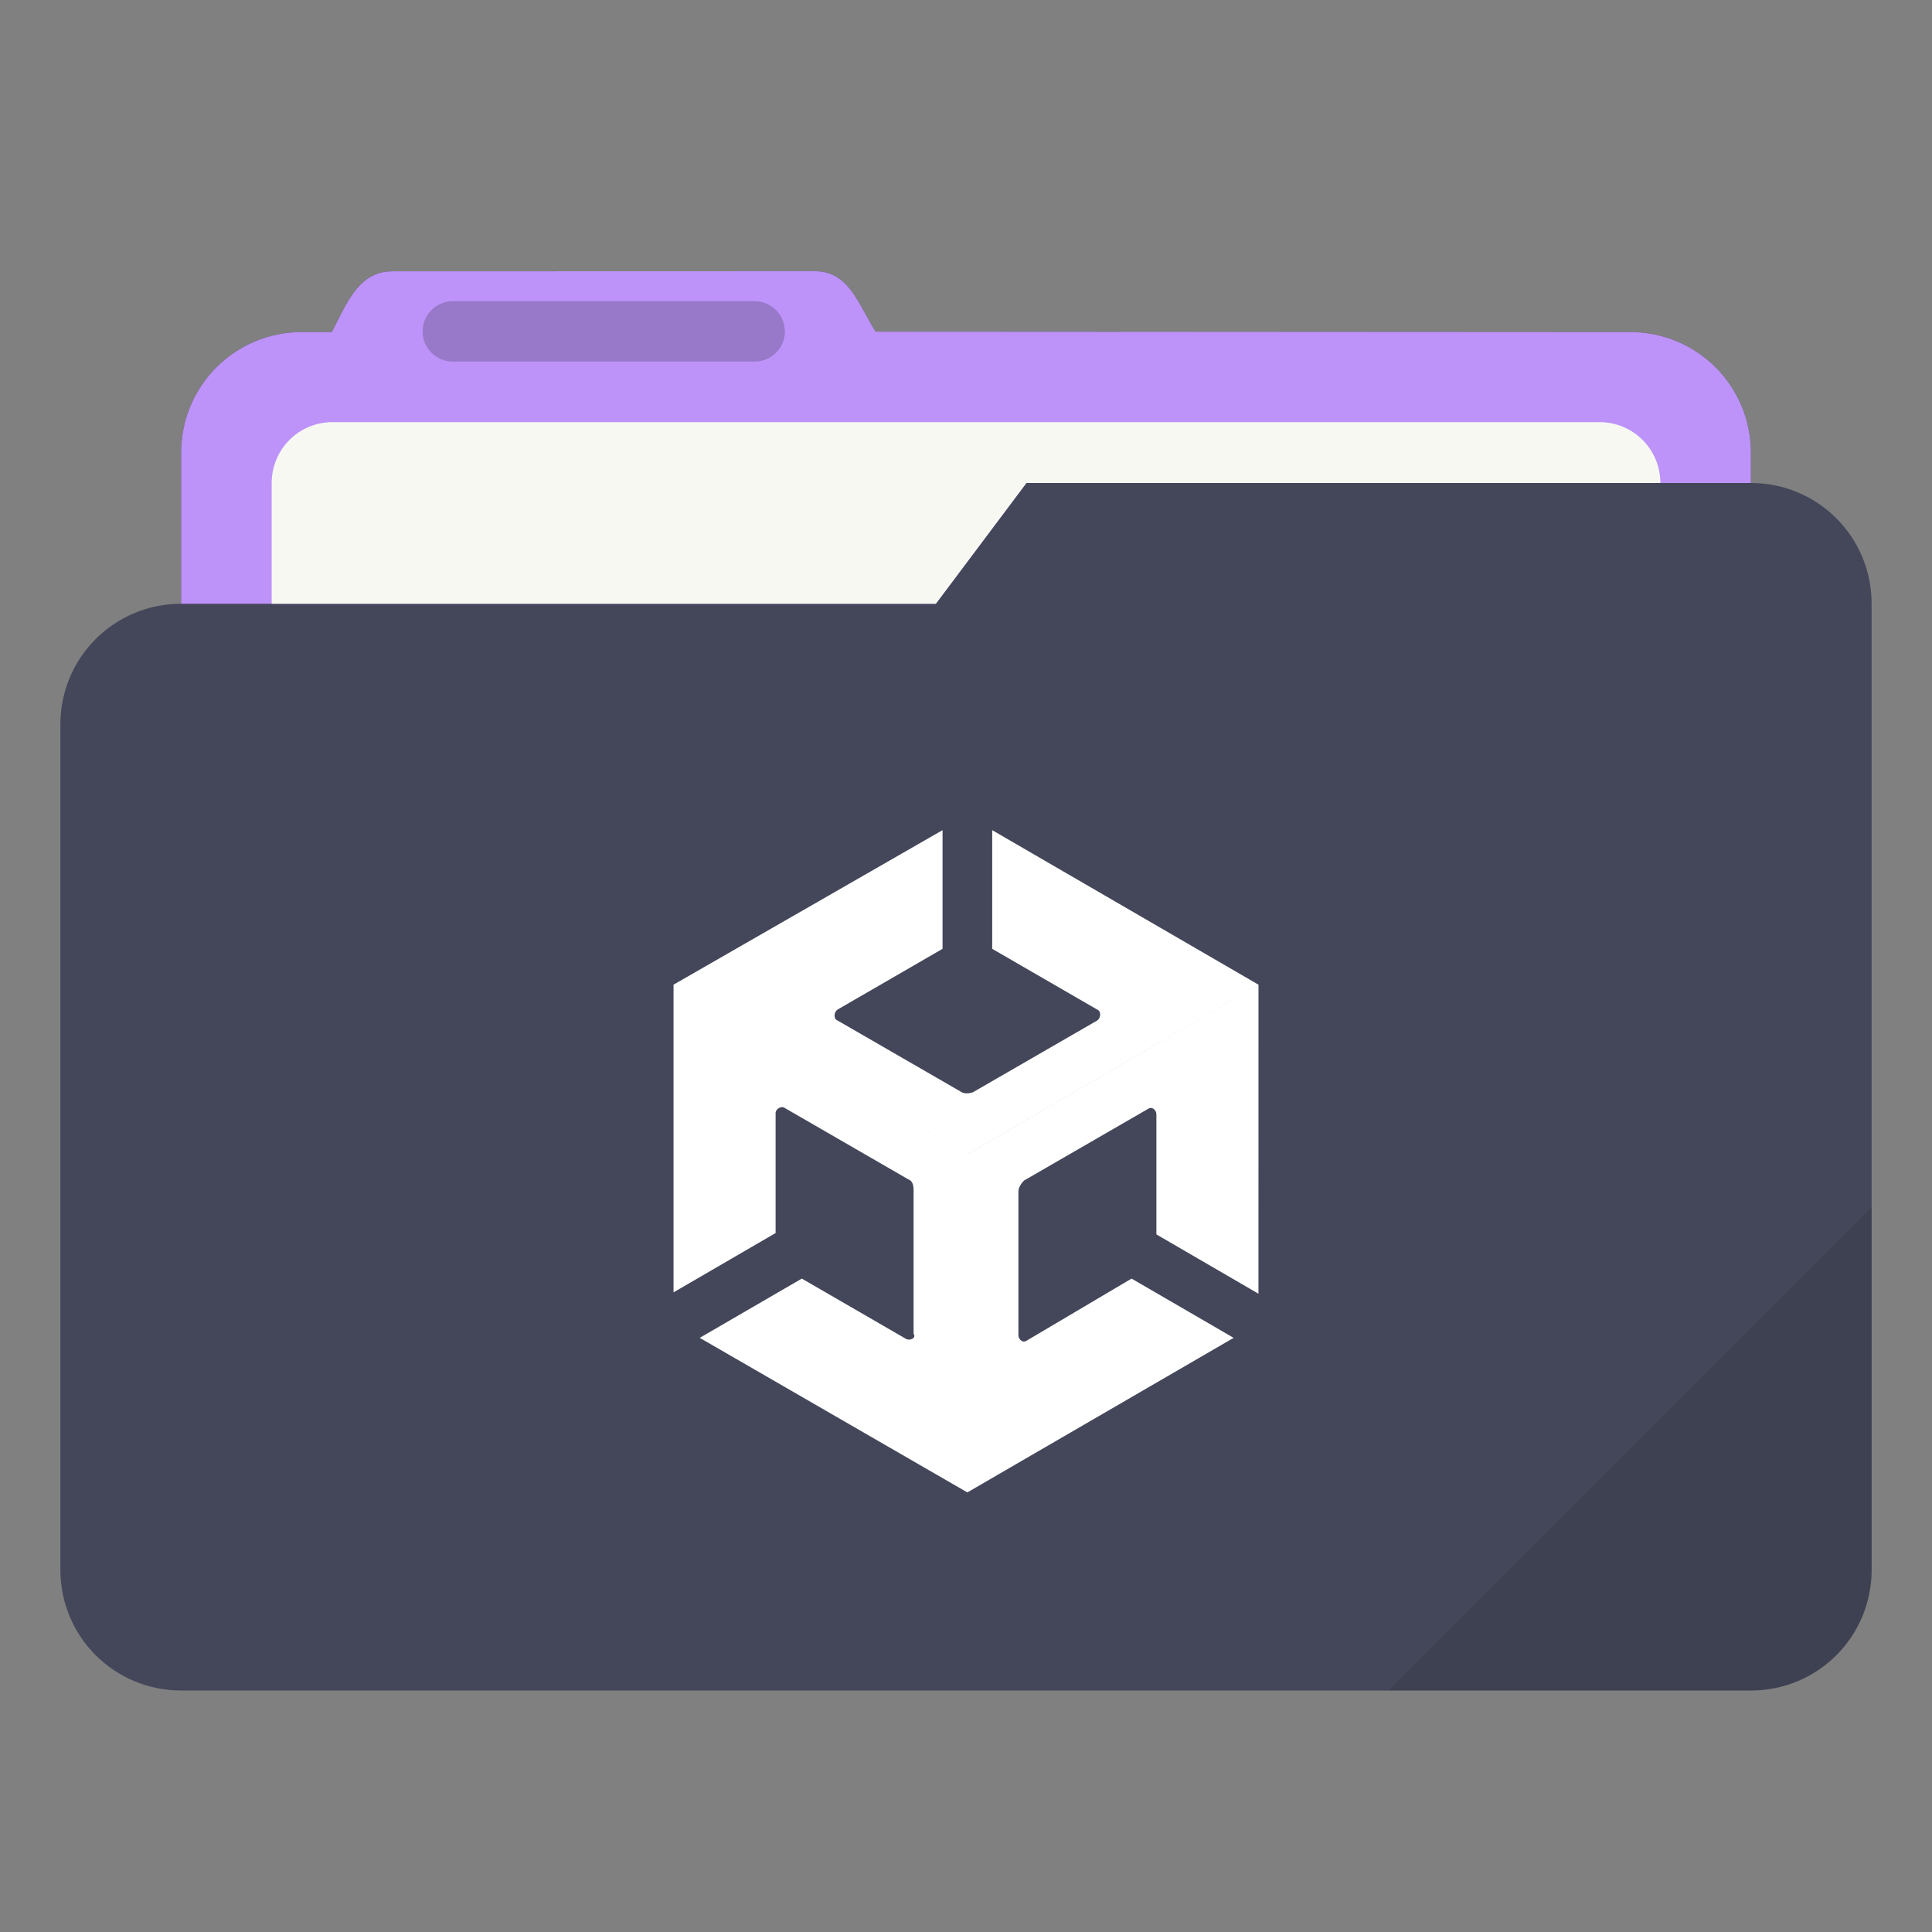 <svg width="64" height="64" viewBox="0 0 64 64" fill="none" xmlns="http://www.w3.org/2000/svg">
<rect x="0" y="0" width="64" height="64" fill="#808080" stroke="none"/>
<path d="M27.002 8.984L13.002 8.988C11.892 8.988 11.509 10.001 11 10.986V11H10C7.784 11 6 12.784 6 15V20C3.784 20 2 21.784 2 24V52C2 54.216 3.784 56 6 56H58C60.216 56 62 54.216 62 52V20C62 17.784 60.216 16 58 16V15C58 12.784 56.216 11 54 11H37.141C37.094 10.997 37.049 10.986 37.001 10.986H29.005C28.419 10.045 28.114 8.984 27.002 8.984L27.002 8.984Z" fill="#44475A"/>
<path d="M27.002 8.984L13.002 8.988C11.892 8.988 11.509 10.001 11 10.986V11H10C7.784 11 6 12.784 6 15V20H31L34 16H58V15C58 12.784 56.216 11 54 11L29.004 10.986C28.418 10.045 28.113 8.985 27.002 8.985L27.002 8.984Z" fill="#BD93F9"/>
<path d="M11.016 13.984C9.899 13.984 9 14.883 9 16V20H31.001L34.001 16H55.001C55.001 14.883 54.102 13.984 52.985 13.984H11.016H11.016Z" fill="#F8F8F2"/>
<path opacity="0.25" d="M25 9.978H14.999C14.447 9.978 14 10.426 14 10.978C14 11.53 14.447 11.977 14.999 11.977H25C25.552 11.977 26 11.53 26 10.978C26 10.426 25.552 9.978 25 9.978Z" fill="#282A36"/>
<path opacity="0.2" d="M62 40L46 56H58C60.216 56 62 54.216 62 52V40Z" fill="url(#paint0_linear_7_26)"/>
<path d="M31.223 27.5L22.311 32.619L32.044 38.24L41.688 32.619L32.868 27.5V31.431L36.342 33.441C36.479 33.487 36.479 33.716 36.342 33.808L32.229 36.183C32.091 36.23 31.953 36.23 31.862 36.183L27.749 33.808C27.611 33.762 27.611 33.533 27.749 33.441L31.223 31.431V27.5ZM41.689 32.619L32.045 38.241L22.312 32.619V42.811L25.693 40.846V36.87C25.693 36.733 25.875 36.641 25.967 36.686L30.081 39.063C30.218 39.109 30.264 39.245 30.264 39.428V44.182C30.355 44.319 30.172 44.41 30.035 44.365L26.561 42.355L23.18 44.318L32.045 49.438L40.866 44.318L37.484 42.355L34.01 44.411C33.873 44.503 33.736 44.365 33.736 44.227V39.474C33.736 39.338 33.828 39.201 33.919 39.109L38.032 36.732C38.169 36.641 38.307 36.778 38.307 36.915V40.891L41.688 42.856L41.689 32.619Z" fill="white"/>
<defs>
<linearGradient id="paint0_linear_7_26" x1="50.998" y1="44.999" x2="57.999" y2="51.999" gradientUnits="userSpaceOnUse">
<stop stop-color="#282A36"/>
<stop offset="1" stop-color="#282A36"/>
</linearGradient>
</defs>
</svg>
